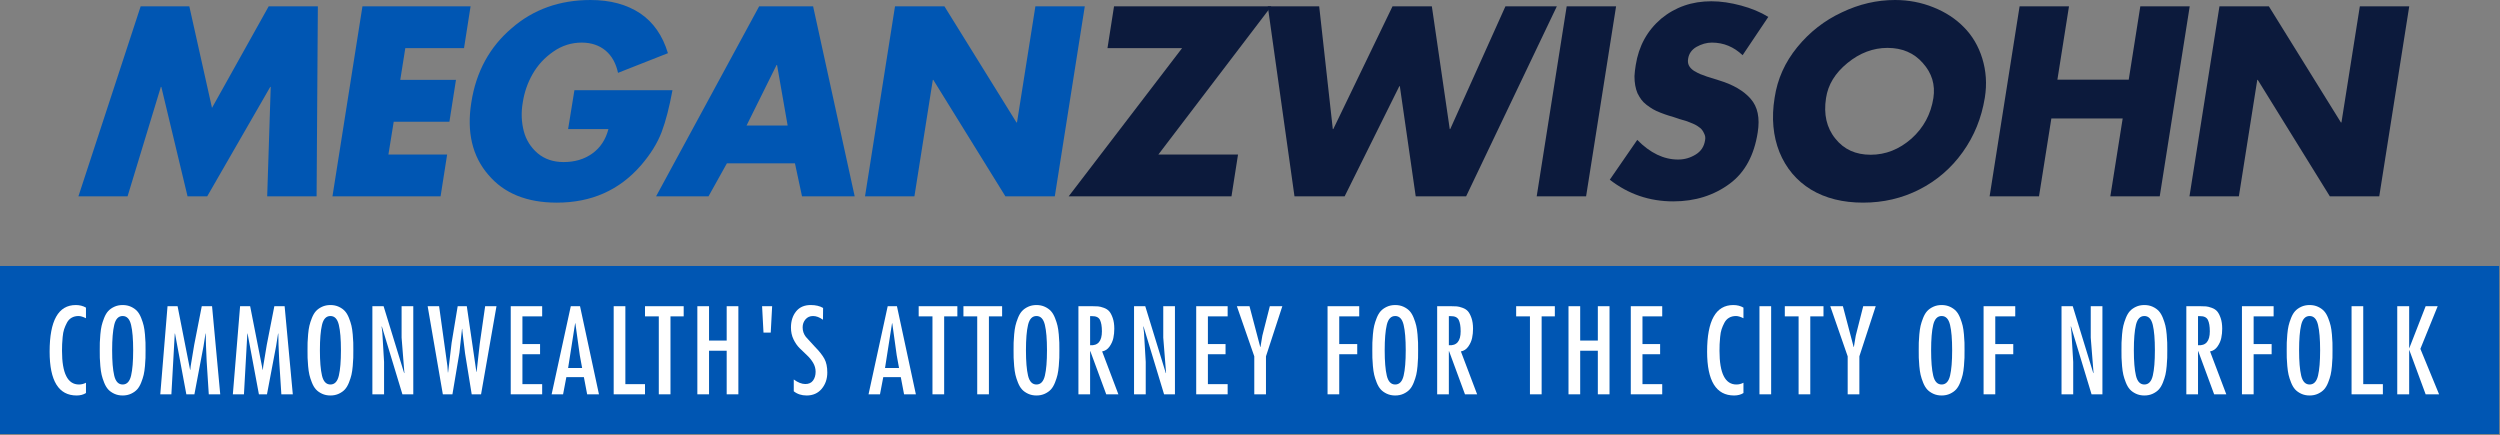 <?xml version="1.0" encoding="UTF-8" standalone="no"?><!DOCTYPE svg PUBLIC "-//W3C//DTD SVG 1.1//EN" "http://www.w3.org/Graphics/SVG/1.1/DTD/svg11.dtd"><svg width="100%" height="100%" viewBox="0 0 1736 302" version="1.1" xmlns="http://www.w3.org/2000/svg" xmlns:xlink="http://www.w3.org/1999/xlink" xml:space="preserve" xmlns:serif="http://www.serif.com/" style="fill-rule:evenodd;clip-rule:evenodd;stroke-linejoin:round;stroke-miterlimit:2;"><rect x="0" y="0" width="1736" height="302" fill="#808080" stroke="none"/><g><g transform="matrix(4.167,0,0,4.167,51.125,-8.925)"><g transform="matrix(42,0,0,42,0,34.86)"><path d="M0.019,-0l0.247,-0.754l0.193,0l0.09,0.403l0.225,-0.403l0.195,0l-0.005,0.754l-0.196,-0l0.014,-0.434l-0.002,0l-0.25,0.434l-0.078,-0l-0.104,-0.434l-0.002,0l-0.132,0.434l-0.195,-0Z" style="fill:#0056b3;fill-rule:nonzero;"/></g><g transform="matrix(42,0,0,42,40.446,34.86)"><path d="M0.586,-0.588l-0.233,0l-0.02,0.126l0.221,-0l-0.026,0.166l-0.221,-0l-0.021,0.13l0.233,-0l-0.026,0.166l-0.429,-0l0.119,-0.754l0.429,-0l-0.026,0.166Z" style="fill:#0056b3;fill-rule:nonzero;"/></g><g transform="matrix(42,0,0,42,62.706,34.86)"><path d="M0.494,-0.421l0.389,0c-0.012,0.065 -0.026,0.121 -0.043,0.166c-0.017,0.045 -0.045,0.089 -0.082,0.132c-0.086,0.099 -0.197,0.148 -0.334,0.148c-0.119,0 -0.21,-0.037 -0.272,-0.111c-0.063,-0.073 -0.086,-0.169 -0.067,-0.287c0.019,-0.122 0.073,-0.22 0.16,-0.294c0.086,-0.075 0.191,-0.112 0.313,-0.112c0.079,0 0.144,0.018 0.197,0.053c0.052,0.035 0.089,0.088 0.11,0.158l-0.198,0.078c-0.008,-0.037 -0.024,-0.067 -0.049,-0.088c-0.025,-0.021 -0.057,-0.032 -0.095,-0.032c-0.041,0 -0.079,0.012 -0.113,0.036c-0.035,0.024 -0.062,0.054 -0.082,0.089c-0.02,0.035 -0.033,0.073 -0.039,0.113c-0.007,0.04 -0.005,0.078 0.004,0.113c0.009,0.035 0.028,0.065 0.055,0.088c0.027,0.023 0.062,0.035 0.103,0.035c0.044,0 0.082,-0.011 0.114,-0.034c0.032,-0.023 0.053,-0.055 0.064,-0.097l-0.16,0l0.025,-0.154Z" style="fill:#0056b3;fill-rule:nonzero;"/></g><g transform="matrix(42,0,0,42,97.23,34.86)"><path d="M0.547,-0.131l-0.27,0l-0.073,0.131l-0.208,-0l0.409,-0.754l0.214,0l0.165,0.754l-0.209,-0l-0.028,-0.131Zm-0.029,-0.15l-0.042,-0.24l-0.002,0l-0.119,0.24l0.163,0Z" style="fill:#0056b3;fill-rule:nonzero;"/></g><g transform="matrix(42,0,0,42,129.192,34.86)"><path d="M0.064,-0l0.119,-0.754l0.196,0l0.286,0.461l0.002,0l0.073,-0.461l0.196,0l-0.119,0.754l-0.196,-0l-0.286,-0.462l-0.002,0l-0.073,0.462l-0.196,-0Z" style="fill:#0056b3;fill-rule:nonzero;"/></g><g transform="matrix(42,0,0,42,165.354,34.86)"><path d="M0.367,-0.166l0.316,0l-0.026,0.166l-0.646,-0l0.45,-0.588l-0.296,0l0.026,-0.166l0.624,0l-0.448,0.588Z" style="fill:#0c1a3c;fill-rule:nonzero;"/></g><g transform="matrix(42,0,0,42,194.628,34.86)"><path d="M0.308,-0.754l0.054,0.487l0.002,0l0.235,-0.487l0.156,0l0.071,0.487l0.002,0l0.219,-0.487l0.204,0l-0.36,0.754l-0.2,-0l-0.063,-0.437l-0.002,0l-0.217,0.437l-0.199,-0l-0.106,-0.754l0.204,0Z" style="fill:#0c1a3c;fill-rule:nonzero;"/></g><g transform="matrix(42,0,0,42,241.122,34.86)"><path d="M0.379,-0.754l-0.119,0.754l-0.196,-0l0.119,-0.754l0.196,0Z" style="fill:#0c1a3c;fill-rule:nonzero;"/></g><g transform="matrix(42,0,0,42,254.31,34.86)"><path d="M0.669,-0.712l-0.102,0.152c-0.035,-0.033 -0.075,-0.05 -0.122,-0.05c-0.021,0 -0.041,0.006 -0.061,0.017c-0.019,0.011 -0.03,0.027 -0.033,0.046c-0.002,0.011 -0.001,0.02 0.003,0.028c0.004,0.008 0.011,0.015 0.02,0.021c0.01,0.006 0.018,0.01 0.025,0.013c0.007,0.003 0.016,0.006 0.027,0.01l0.048,0.015c0.056,0.017 0.098,0.042 0.125,0.073c0.028,0.032 0.037,0.076 0.028,0.133c-0.014,0.091 -0.051,0.159 -0.11,0.203c-0.063,0.047 -0.138,0.071 -0.225,0.071c-0.095,-0 -0.179,-0.029 -0.252,-0.086l0.109,-0.158c0.051,0.052 0.105,0.078 0.162,0.078c0.026,-0 0.049,-0.007 0.07,-0.02c0.021,-0.013 0.033,-0.031 0.037,-0.056c0.002,-0.01 0.001,-0.019 -0.004,-0.028c-0.004,-0.009 -0.009,-0.016 -0.015,-0.021c-0.006,-0.005 -0.015,-0.011 -0.026,-0.016c-0.011,-0.005 -0.02,-0.008 -0.027,-0.011c-0.007,-0.002 -0.016,-0.005 -0.027,-0.008c-0.003,-0.001 -0.005,-0.001 -0.006,-0.002c-0.015,-0.005 -0.027,-0.009 -0.038,-0.012c-0.01,-0.003 -0.021,-0.007 -0.034,-0.012c-0.012,-0.005 -0.022,-0.009 -0.03,-0.014c-0.008,-0.005 -0.016,-0.01 -0.025,-0.017c-0.009,-0.007 -0.016,-0.014 -0.021,-0.021c-0.005,-0.007 -0.01,-0.015 -0.015,-0.025c-0.004,-0.009 -0.007,-0.02 -0.009,-0.031c-0.002,-0.011 -0.003,-0.023 -0.003,-0.037c0.001,-0.013 0.002,-0.028 0.005,-0.044c0.012,-0.076 0.046,-0.137 0.101,-0.184c0.056,-0.046 0.122,-0.069 0.199,-0.069c0.038,-0 0.077,0.006 0.118,0.017c0.041,0.011 0.077,0.026 0.108,0.045Z" style="fill:#0c1a3c;fill-rule:nonzero;"/></g><g transform="matrix(42,0,0,42,279.762,34.86)"><path d="M0.566,-0.779c0.054,0 0.105,0.01 0.152,0.029c0.048,0.019 0.089,0.046 0.121,0.079c0.033,0.033 0.058,0.075 0.073,0.124c0.015,0.049 0.019,0.101 0.01,0.156c-0.013,0.08 -0.042,0.152 -0.088,0.216c-0.045,0.063 -0.103,0.113 -0.172,0.148c-0.069,0.035 -0.143,0.052 -0.223,0.052c-0.08,0 -0.149,-0.017 -0.207,-0.052c-0.057,-0.035 -0.099,-0.085 -0.125,-0.149c-0.025,-0.063 -0.032,-0.135 -0.019,-0.215c0.011,-0.074 0.041,-0.141 0.09,-0.201c0.049,-0.06 0.108,-0.106 0.177,-0.138c0.069,-0.033 0.139,-0.049 0.211,-0.049Zm0.11,0.25c-0.035,-0.04 -0.082,-0.06 -0.14,-0.06c-0.057,0 -0.11,0.02 -0.159,0.06c-0.049,0.04 -0.077,0.086 -0.085,0.139c-0.01,0.064 0.002,0.118 0.037,0.161c0.034,0.043 0.081,0.064 0.14,0.064c0.059,0 0.113,-0.021 0.162,-0.064c0.048,-0.043 0.077,-0.097 0.087,-0.161c0.008,-0.053 -0.006,-0.099 -0.042,-0.139Z" style="fill:#0c1a3c;fill-rule:nonzero;"/></g><g transform="matrix(42,0,0,42,316.596,34.86)"><path d="M0.333,-0.463l0.283,0l0.046,-0.291l0.196,0l-0.119,0.754l-0.196,-0l0.049,-0.309l-0.283,0l-0.049,0.309l-0.196,-0l0.119,-0.754l0.196,0l-0.046,0.291Z" style="fill:#0c1a3c;fill-rule:nonzero;"/></g><g transform="matrix(42,0,0,42,349.902,34.86)"><path d="M0.064,-0l0.119,-0.754l0.196,0l0.286,0.461l0.002,0l0.073,-0.461l0.196,0l-0.119,0.754l-0.196,-0l-0.286,-0.462l-0.002,0l-0.073,0.462l-0.196,-0Z" style="fill:#0c1a3c;fill-rule:nonzero;"/></g></g><rect x="0" y="184.696" width="1735.37" height="116.667" style="fill:#0056b3;"/><path d="M59.694,213.603l0,7.384c-2.056,-1.028 -3.787,-1.542 -5.193,-1.542c-1.785,-0 -3.368,0.392 -4.747,1.177c-1.38,0.784 -2.475,1.947 -3.286,3.489c-0.812,1.541 -1.461,3.043 -1.948,4.503c-0.487,1.461 -0.825,3.273 -1.014,5.437c-0.19,2.164 -0.311,3.841 -0.365,5.031c-0.054,1.19 -0.082,2.705 -0.082,4.544c0,15.58 3.922,23.37 11.766,23.37c1.677,-0 3.3,-0.406 4.869,-1.218l0,7.141c-1.785,1.136 -3.949,1.704 -6.491,1.704c-12.497,0 -18.745,-10.143 -18.745,-30.429c0,-21.584 6.059,-32.377 18.177,-32.377c2.65,0 5.003,0.595 7.059,1.786Z" style="fill:#fff;fill-rule:nonzero;"/><path d="M79.331,213.035c1.731,-0.812 3.679,-1.218 5.842,-1.218c2.164,0 4.112,0.406 5.843,1.218c1.731,0.811 3.137,1.812 4.219,3.002c1.082,1.19 2.015,2.772 2.8,4.747c0.784,1.974 1.366,3.773 1.744,5.396c0.379,1.623 0.677,3.651 0.893,6.086c0.216,2.434 0.338,4.327 0.365,5.68c0.027,1.352 0.041,3.11 0.041,5.274c-0,2.164 -0.014,3.922 -0.041,5.275c-0.027,1.352 -0.149,3.245 -0.365,5.68c-0.216,2.434 -0.514,4.463 -0.893,6.086c-0.378,1.623 -0.96,3.421 -1.744,5.396c-0.785,1.974 -1.718,3.557 -2.8,4.747c-1.082,1.19 -2.488,2.191 -4.219,3.002c-1.731,0.811 -3.679,1.217 -5.843,1.217c-2.163,0 -4.111,-0.406 -5.842,-1.217c-1.731,-0.811 -3.138,-1.812 -4.219,-3.002c-1.082,-1.19 -2.016,-2.773 -2.8,-4.747c-0.784,-1.975 -1.366,-3.773 -1.745,-5.396c-0.378,-1.623 -0.676,-3.652 -0.892,-6.086c-0.217,-2.435 -0.338,-4.328 -0.365,-5.68c-0.027,-1.353 -0.041,-3.111 -0.041,-5.275c0,-2.164 0.014,-3.922 0.041,-5.274c0.027,-1.353 0.148,-3.246 0.365,-5.68c0.216,-2.435 0.514,-4.463 0.892,-6.086c0.379,-1.623 0.961,-3.422 1.745,-5.396c0.784,-1.975 1.718,-3.557 2.8,-4.747c1.081,-1.19 2.488,-2.191 4.219,-3.002Zm11.685,12.577c-0.974,-4.111 -2.921,-6.167 -5.843,-6.167c-2.921,-0 -4.868,2.042 -5.842,6.126c-0.974,4.085 -1.461,9.968 -1.461,17.649c0,7.682 0.487,13.565 1.461,17.649c0.974,4.084 2.921,6.127 5.842,6.127c2.922,-0 4.869,-2.043 5.843,-6.127c0.974,-4.084 1.46,-9.967 1.46,-17.649c0,-7.681 -0.486,-13.551 -1.46,-17.608Z" style="fill:#fff;fill-rule:nonzero;"/><path d="M116.333,212.629l6.978,-0l8.683,44.142l0.162,0l0.244,-2.515l2.434,-14.687l5.274,-26.94l7.141,-0l5.68,61.183l-7.952,-0l-1.461,-22.802l-0.486,-11.36l-0.163,-8.033l-0.162,-0l-1.38,8.763l-6.329,33.432l-5.599,-0l-7.871,-42.195l-0.162,-0l-2.353,42.195l-7.709,-0l5.031,-61.183Z" style="fill:#fff;fill-rule:nonzero;"/><path d="M166.724,212.629l6.978,-0l8.683,44.142l0.162,0l0.243,-2.515l2.435,-14.687l5.274,-26.94l7.141,-0l5.68,61.183l-7.952,-0l-1.461,-22.802l-0.487,-11.36l-0.162,-8.033l-0.162,-0l-1.38,8.763l-6.329,33.432l-5.599,-0l-7.871,-42.195l-0.162,-0l-2.354,42.195l-7.708,-0l5.031,-61.183Z" style="fill:#fff;fill-rule:nonzero;"/><path d="M223.606,213.035c1.731,-0.812 3.679,-1.218 5.842,-1.218c2.164,0 4.112,0.406 5.843,1.218c1.731,0.811 3.137,1.812 4.219,3.002c1.082,1.19 2.015,2.772 2.8,4.747c0.784,1.974 1.366,3.773 1.744,5.396c0.379,1.623 0.677,3.651 0.893,6.086c0.216,2.434 0.338,4.327 0.365,5.68c0.027,1.352 0.041,3.11 0.041,5.274c-0,2.164 -0.014,3.922 -0.041,5.275c-0.027,1.352 -0.149,3.245 -0.365,5.68c-0.216,2.434 -0.514,4.463 -0.893,6.086c-0.378,1.623 -0.96,3.421 -1.744,5.396c-0.785,1.974 -1.718,3.557 -2.8,4.747c-1.082,1.19 -2.488,2.191 -4.219,3.002c-1.731,0.811 -3.679,1.217 -5.843,1.217c-2.163,0 -4.111,-0.406 -5.842,-1.217c-1.731,-0.811 -3.138,-1.812 -4.219,-3.002c-1.082,-1.19 -2.016,-2.773 -2.8,-4.747c-0.784,-1.975 -1.366,-3.773 -1.745,-5.396c-0.378,-1.623 -0.676,-3.652 -0.892,-6.086c-0.217,-2.435 -0.338,-4.328 -0.365,-5.68c-0.027,-1.353 -0.041,-3.111 -0.041,-5.275c0,-2.164 0.014,-3.922 0.041,-5.274c0.027,-1.353 0.148,-3.246 0.365,-5.68c0.216,-2.435 0.514,-4.463 0.892,-6.086c0.379,-1.623 0.961,-3.422 1.745,-5.396c0.784,-1.975 1.718,-3.557 2.8,-4.747c1.081,-1.19 2.488,-2.191 4.219,-3.002Zm11.685,12.577c-0.974,-4.111 -2.921,-6.167 -5.843,-6.167c-2.921,-0 -4.868,2.042 -5.842,6.126c-0.974,4.085 -1.461,9.968 -1.461,17.649c0,7.682 0.487,13.565 1.461,17.649c0.974,4.084 2.921,6.127 5.842,6.127c2.922,-0 4.869,-2.043 5.843,-6.127c0.974,-4.084 1.46,-9.967 1.46,-17.649c0,-7.681 -0.486,-13.551 -1.46,-17.608Z" style="fill:#fff;fill-rule:nonzero;"/><path d="M264.99,226.829l0.487,3.976l1.217,20.53l-0,22.477l-8.115,-0l0,-61.183l7.79,-0l14.282,46.496l0.162,-0.163l-1.948,-24.505l0,-21.828l8.115,-0l-0,61.183l-7.547,-0l-14.281,-47.145l-0.162,0.162Z" style="fill:#fff;fill-rule:nonzero;"/><path d="M296.961,212.629l7.952,-0l5.761,41.465l0.325,4.544l0.162,-0l2.434,-20.53l4.22,-25.479l6.329,-0l6.654,45.603l0.162,0l2.191,-19.637l3.733,-25.966l7.871,-0l-10.711,61.183l-6.492,-0l-4.625,-28.482l-1.866,-15.417l-0.082,-1.542l-0.162,-0l-1.785,16.472l-4.869,28.969l-6.654,-0l-10.548,-61.183Z" style="fill:#fff;fill-rule:nonzero;"/><path d="M354.654,212.629l21.828,-0l0,7.059l-13.713,0l-0,19.232l12.253,-0l-0,7.059l-12.253,0l-0,20.773l13.713,0l0,7.06l-21.828,-0l0,-61.183Z" style="fill:#fff;fill-rule:nonzero;"/><path d="M396.363,212.629l6.41,-0l13.146,61.183l-8.196,-0l-2.272,-11.928l-12.172,-0l-2.272,11.928l-7.952,-0l13.308,-61.183Zm7.871,42.925l-1.623,-8.845l-3.084,-22.233l-0.162,-0l-4.869,31.078l9.738,0Z" style="fill:#fff;fill-rule:nonzero;"/><path d="M426.143,212.629l8.114,-0l0,54.123l13.633,0l-0,7.06l-21.747,-0l-0,-61.183Z" style="fill:#fff;fill-rule:nonzero;"/><path d="M447.89,212.629l26.858,-0l0,7.059l-9.169,0l0,54.124l-8.114,-0l-0,-54.124l-9.575,0l-0,-7.059Z" style="fill:#fff;fill-rule:nonzero;"/><path d="M484.242,212.629l8.115,-0l-0,23.856l12.253,0l-0,-23.856l8.114,-0l0,61.183l-8.114,-0l-0,-30.267l-12.253,-0l-0,30.267l-8.115,-0l0,-61.183Z" style="fill:#fff;fill-rule:nonzero;"/><path d="M530.17,230.967l-0.974,-18.338l6.979,-0l-0.974,18.338l-5.031,0Z" style="fill:#fff;fill-rule:nonzero;"/><path d="M571.554,213.846l-0.081,8.196c-2.381,-1.732 -4.68,-2.597 -6.898,-2.597c-2.163,-0 -3.908,0.771 -5.233,2.313c-1.326,1.541 -1.988,3.394 -1.988,5.558c-0,2.488 0.757,4.706 2.272,6.654l6.167,6.735c3.137,3.191 5.369,6.018 6.694,8.479c1.325,2.462 1.988,5.613 1.988,9.454c0,4.49 -1.298,8.276 -3.895,11.36c-2.597,3.083 -6.086,4.625 -10.468,4.625c-3.516,0 -6.491,-0.974 -8.925,-2.921l-0,-8.196c2.867,2.11 5.544,3.165 8.033,3.165c2.38,0 4.165,-0.811 5.355,-2.434c1.191,-1.623 1.786,-3.652 1.786,-6.086c-0,-2.218 -0.582,-4.301 -1.745,-6.248c-1.163,-1.948 -2.597,-3.706 -4.301,-5.275c-1.704,-1.568 -3.394,-3.191 -5.071,-4.868c-1.677,-1.677 -3.097,-3.733 -4.26,-6.167c-1.163,-2.435 -1.745,-5.139 -1.745,-8.115c0,-4.544 1.19,-8.29 3.57,-11.238c2.381,-2.949 5.762,-4.423 10.143,-4.423c3.463,0 6.33,0.677 8.602,2.029Z" style="fill:#fff;fill-rule:nonzero;"/><path d="M616.427,212.629l6.41,-0l13.146,61.183l-8.196,-0l-2.272,-11.928l-12.172,-0l-2.272,11.928l-7.952,-0l13.308,-61.183Zm7.871,42.925l-1.623,-8.845l-3.084,-22.233l-0.162,-0l-4.869,31.078l9.738,0Z" style="fill:#fff;fill-rule:nonzero;"/><path d="M637.93,212.629l26.859,-0l-0,7.059l-9.169,0l-0,54.124l-8.115,-0l0,-54.124l-9.575,0l0,-7.059Z" style="fill:#fff;fill-rule:nonzero;"/><path d="M669.008,212.629l26.859,-0l0,7.059l-9.169,0l-0,54.124l-8.115,-0l0,-54.124l-9.575,0l0,-7.059Z" style="fill:#fff;fill-rule:nonzero;"/><path d="M713.881,213.035c1.731,-0.812 3.679,-1.218 5.843,-1.218c2.164,0 4.111,0.406 5.842,1.218c1.731,0.811 3.138,1.812 4.22,3.002c1.082,1.19 2.015,2.772 2.799,4.747c0.785,1.974 1.366,3.773 1.745,5.396c0.378,1.623 0.676,3.651 0.892,6.086c0.217,2.434 0.338,4.327 0.365,5.68c0.028,1.352 0.041,3.11 0.041,5.274c0,2.164 -0.013,3.922 -0.041,5.275c-0.027,1.352 -0.148,3.245 -0.365,5.68c-0.216,2.434 -0.514,4.463 -0.892,6.086c-0.379,1.623 -0.96,3.421 -1.745,5.396c-0.784,1.974 -1.717,3.557 -2.799,4.747c-1.082,1.19 -2.489,2.191 -4.22,3.002c-1.731,0.811 -3.678,1.217 -5.842,1.217c-2.164,0 -4.112,-0.406 -5.843,-1.217c-1.731,-0.811 -3.137,-1.812 -4.219,-3.002c-1.082,-1.19 -2.015,-2.773 -2.8,-4.747c-0.784,-1.975 -1.366,-3.773 -1.744,-5.396c-0.379,-1.623 -0.676,-3.652 -0.893,-6.086c-0.216,-2.435 -0.338,-4.328 -0.365,-5.68c-0.027,-1.353 -0.041,-3.111 -0.041,-5.275c0,-2.164 0.014,-3.922 0.041,-5.274c0.027,-1.353 0.149,-3.246 0.365,-5.68c0.217,-2.435 0.514,-4.463 0.893,-6.086c0.378,-1.623 0.96,-3.422 1.744,-5.396c0.785,-1.975 1.718,-3.557 2.8,-4.747c1.082,-1.19 2.488,-2.191 4.219,-3.002Zm11.685,12.577c-0.974,-4.111 -2.921,-6.167 -5.842,-6.167c-2.921,-0 -4.869,2.042 -5.843,6.126c-0.973,4.085 -1.46,9.968 -1.46,17.649c-0,7.682 0.487,13.565 1.46,17.649c0.974,4.084 2.922,6.127 5.843,6.127c2.921,-0 4.868,-2.043 5.842,-6.127c0.974,-4.084 1.461,-9.967 1.461,-17.649c-0,-7.681 -0.487,-13.551 -1.461,-17.608Z" style="fill:#fff;fill-rule:nonzero;"/><path d="M748.855,273.812l-0,-61.183l9.737,-0c1.569,-0 2.867,0.04 3.895,0.122c1.028,0.081 2.34,0.405 3.935,0.973c1.596,0.568 2.854,1.366 3.774,2.394c0.919,1.028 1.744,2.583 2.475,4.666c0.73,2.083 1.095,4.584 1.095,7.506c-0,2.218 -0.216,4.354 -0.649,6.41c-0.433,2.056 -1.312,4.03 -2.637,5.924c-1.326,1.893 -3.043,3.029 -5.153,3.408l11.279,29.78l-8.439,-0l-11.036,-29.943l-0.162,0l0,29.943l-8.114,-0Zm8.114,-34.081c5.464,0.379 8.196,-2.84 8.196,-9.656c-0,-3.462 -0.447,-6.1 -1.339,-7.912c-0.893,-1.812 -2.746,-2.691 -5.559,-2.637l-1.298,0l0,20.205Z" style="fill:#fff;fill-rule:nonzero;"/><path d="M793.89,226.829l0.487,3.976l1.217,20.53l-0,22.477l-8.115,-0l0,-61.183l7.79,-0l14.282,46.496l0.162,-0.163l-1.947,-24.505l-0,-21.828l8.114,-0l0,61.183l-7.546,-0l-14.282,-47.145l-0.162,0.162Z" style="fill:#fff;fill-rule:nonzero;"/><path d="M830.648,212.629l21.828,-0l0,7.059l-13.713,0l-0,19.232l12.253,-0l-0,7.059l-12.253,0l-0,20.773l13.713,0l0,7.06l-21.828,-0l0,-61.183Z" style="fill:#fff;fill-rule:nonzero;"/><path d="M858.887,212.629l8.763,-0l7.466,28.319l0.162,0l1.298,-7.871l5.193,-20.448l8.683,-0l-11.36,34.811l-0,26.372l-8.115,-0l0,-26.372l-12.09,-34.811Z" style="fill:#fff;fill-rule:nonzero;"/><path d="M921.855,212.629l21.99,-0l-0,7.059l-13.876,0l0,19.232l12.496,-0l0,7.059l-12.496,0l0,27.833l-8.114,-0l-0,-61.183Z" style="fill:#fff;fill-rule:nonzero;"/><path d="M962.995,213.035c1.731,-0.812 3.679,-1.218 5.842,-1.218c2.164,0 4.112,0.406 5.843,1.218c1.731,0.811 3.137,1.812 4.219,3.002c1.082,1.19 2.015,2.772 2.8,4.747c0.784,1.974 1.366,3.773 1.744,5.396c0.379,1.623 0.677,3.651 0.893,6.086c0.216,2.434 0.338,4.327 0.365,5.68c0.027,1.352 0.041,3.11 0.041,5.274c-0,2.164 -0.014,3.922 -0.041,5.275c-0.027,1.352 -0.149,3.245 -0.365,5.68c-0.216,2.434 -0.514,4.463 -0.893,6.086c-0.378,1.623 -0.96,3.421 -1.744,5.396c-0.785,1.974 -1.718,3.557 -2.8,4.747c-1.082,1.19 -2.488,2.191 -4.219,3.002c-1.731,0.811 -3.679,1.217 -5.843,1.217c-2.163,0 -4.111,-0.406 -5.842,-1.217c-1.731,-0.811 -3.138,-1.812 -4.219,-3.002c-1.082,-1.19 -2.016,-2.773 -2.8,-4.747c-0.784,-1.975 -1.366,-3.773 -1.745,-5.396c-0.378,-1.623 -0.676,-3.652 -0.892,-6.086c-0.217,-2.435 -0.338,-4.328 -0.365,-5.68c-0.027,-1.353 -0.041,-3.111 -0.041,-5.275c0,-2.164 0.014,-3.922 0.041,-5.274c0.027,-1.353 0.148,-3.246 0.365,-5.68c0.216,-2.435 0.514,-4.463 0.892,-6.086c0.379,-1.623 0.961,-3.422 1.745,-5.396c0.784,-1.975 1.718,-3.557 2.8,-4.747c1.081,-1.19 2.488,-2.191 4.219,-3.002Zm11.685,12.577c-0.974,-4.111 -2.921,-6.167 -5.843,-6.167c-2.921,-0 -4.868,2.042 -5.842,6.126c-0.974,4.085 -1.461,9.968 -1.461,17.649c0,7.682 0.487,13.565 1.461,17.649c0.974,4.084 2.921,6.127 5.842,6.127c2.922,-0 4.869,-2.043 5.843,-6.127c0.974,-4.084 1.46,-9.967 1.46,-17.649c0,-7.681 -0.486,-13.551 -1.46,-17.608Z" style="fill:#fff;fill-rule:nonzero;"/><path d="M997.968,273.812l0,-61.183l9.738,-0c1.568,-0 2.867,0.04 3.895,0.122c1.027,0.081 2.339,0.405 3.935,0.973c1.596,0.568 2.854,1.366 3.773,2.394c0.92,1.028 1.745,2.583 2.475,4.666c0.731,2.083 1.096,4.584 1.096,7.506c-0,2.218 -0.217,4.354 -0.649,6.41c-0.433,2.056 -1.312,4.03 -2.638,5.924c-1.325,1.893 -3.043,3.029 -5.152,3.408l11.279,29.78l-8.439,-0l-11.036,-29.943l-0.162,0l-0,29.943l-8.115,-0Zm8.115,-34.081c5.464,0.379 8.195,-2.84 8.195,-9.656c0,-3.462 -0.446,-6.1 -1.338,-7.912c-0.893,-1.812 -2.746,-2.691 -5.559,-2.637l-1.298,0l-0,20.205Z" style="fill:#fff;fill-rule:nonzero;"/><path d="M1052.82,212.629l26.859,-0l-0,7.059l-9.169,0l-0,54.124l-8.115,-0l0,-54.124l-9.575,0l0,-7.059Z" style="fill:#fff;fill-rule:nonzero;"/><path d="M1089.17,212.629l8.114,-0l0,23.856l12.253,0l0,-23.856l8.115,-0l-0,61.183l-8.115,-0l0,-30.267l-12.253,-0l0,30.267l-8.114,-0l-0,-61.183Z" style="fill:#fff;fill-rule:nonzero;"/><path d="M1132.42,212.629l21.828,-0l-0,7.059l-13.714,0l0,19.232l12.253,-0l0,7.059l-12.253,0l0,20.773l13.714,0l-0,7.06l-21.828,-0l-0,-61.183Z" style="fill:#fff;fill-rule:nonzero;"/><path d="M1210.65,213.603l0,7.384c-2.055,-1.028 -3.787,-1.542 -5.193,-1.542c-1.785,-0 -3.368,0.392 -4.747,1.177c-1.379,0.784 -2.475,1.947 -3.286,3.489c-0.812,1.541 -1.461,3.043 -1.948,4.503c-0.487,1.461 -0.825,3.273 -1.014,5.437c-0.189,2.164 -0.311,3.841 -0.365,5.031c-0.054,1.19 -0.081,2.705 -0.081,4.544c-0,15.58 3.922,23.37 11.766,23.37c1.676,-0 3.299,-0.406 4.868,-1.218l0,7.141c-1.785,1.136 -3.949,1.704 -6.491,1.704c-12.497,0 -18.745,-10.143 -18.745,-30.429c0,-21.584 6.059,-32.377 18.177,-32.377c2.65,0 5.004,0.595 7.059,1.786Z" style="fill:#fff;fill-rule:nonzero;"/><rect x="1221.77" y="212.629" width="8.114" height="61.183" style="fill:#fff;fill-rule:nonzero;"/><path d="M1239.37,212.629l26.859,-0l0,7.059l-9.169,0l-0,54.124l-8.115,-0l0,-54.124l-9.575,0l0,-7.059Z" style="fill:#fff;fill-rule:nonzero;"/><path d="M1270.94,212.629l8.763,-0l7.465,28.319l0.163,0l1.298,-7.871l5.193,-20.448l8.683,-0l-11.36,34.811l-0,26.372l-8.115,-0l0,-26.372l-12.09,-34.811Z" style="fill:#fff;fill-rule:nonzero;"/><path d="M1342.43,213.035c1.731,-0.812 3.678,-1.218 5.842,-1.218c2.164,0 4.112,0.406 5.843,1.218c1.731,0.811 3.137,1.812 4.219,3.002c1.082,1.19 2.015,2.772 2.8,4.747c0.784,1.974 1.366,3.773 1.744,5.396c0.379,1.623 0.677,3.651 0.893,6.086c0.216,2.434 0.338,4.327 0.365,5.68c0.027,1.352 0.041,3.11 0.041,5.274c-0,2.164 -0.014,3.922 -0.041,5.275c-0.027,1.352 -0.149,3.245 -0.365,5.68c-0.216,2.434 -0.514,4.463 -0.893,6.086c-0.378,1.623 -0.96,3.421 -1.744,5.396c-0.785,1.974 -1.718,3.557 -2.8,4.747c-1.082,1.19 -2.488,2.191 -4.219,3.002c-1.731,0.811 -3.679,1.217 -5.843,1.217c-2.164,0 -4.111,-0.406 -5.842,-1.217c-1.731,-0.811 -3.138,-1.812 -4.22,-3.002c-1.082,-1.19 -2.015,-2.773 -2.799,-4.747c-0.784,-1.975 -1.366,-3.773 -1.745,-5.396c-0.378,-1.623 -0.676,-3.652 -0.892,-6.086c-0.217,-2.435 -0.338,-4.328 -0.365,-5.68c-0.027,-1.353 -0.041,-3.111 -0.041,-5.275c-0,-2.164 0.014,-3.922 0.041,-5.274c0.027,-1.353 0.148,-3.246 0.365,-5.68c0.216,-2.435 0.514,-4.463 0.892,-6.086c0.379,-1.623 0.961,-3.422 1.745,-5.396c0.784,-1.975 1.717,-3.557 2.799,-4.747c1.082,-1.19 2.489,-2.191 4.22,-3.002Zm11.685,12.577c-0.974,-4.111 -2.921,-6.167 -5.843,-6.167c-2.921,-0 -4.868,2.042 -5.842,6.126c-0.974,4.085 -1.461,9.968 -1.461,17.649c0,7.682 0.487,13.565 1.461,17.649c0.974,4.084 2.921,6.127 5.842,6.127c2.922,-0 4.869,-2.043 5.843,-6.127c0.973,-4.084 1.46,-9.967 1.46,-17.649c0,-7.681 -0.487,-13.551 -1.46,-17.608Z" style="fill:#fff;fill-rule:nonzero;"/><path d="M1377.4,212.629l21.99,-0l0,7.059l-13.875,0l-0,19.232l12.496,-0l-0,7.059l-12.496,0l-0,27.833l-8.115,-0l0,-61.183Z" style="fill:#fff;fill-rule:nonzero;"/><path d="M1437.93,226.829l0.487,3.976l1.217,20.53l0,22.477l-8.114,-0l-0,-61.183l7.789,-0l14.282,46.496l0.162,-0.163l-1.947,-24.505l-0,-21.828l8.114,-0l0,61.183l-7.546,-0l-14.282,-47.145l-0.162,0.162Z" style="fill:#fff;fill-rule:nonzero;"/><path d="M1483.21,213.035c1.731,-0.812 3.678,-1.218 5.842,-1.218c2.164,0 4.111,0.406 5.842,1.218c1.732,0.811 3.138,1.812 4.22,3.002c1.082,1.19 2.015,2.772 2.799,4.747c0.785,1.974 1.366,3.773 1.745,5.396c0.379,1.623 0.676,3.651 0.893,6.086c0.216,2.434 0.338,4.327 0.365,5.68c0.027,1.352 0.04,3.11 0.04,5.274c0,2.164 -0.013,3.922 -0.04,5.275c-0.027,1.352 -0.149,3.245 -0.365,5.68c-0.217,2.434 -0.514,4.463 -0.893,6.086c-0.379,1.623 -0.96,3.421 -1.745,5.396c-0.784,1.974 -1.717,3.557 -2.799,4.747c-1.082,1.19 -2.488,2.191 -4.22,3.002c-1.731,0.811 -3.678,1.217 -5.842,1.217c-2.164,0 -4.111,-0.406 -5.842,-1.217c-1.731,-0.811 -3.138,-1.812 -4.22,-3.002c-1.082,-1.19 -2.015,-2.773 -2.799,-4.747c-0.785,-1.975 -1.366,-3.773 -1.745,-5.396c-0.379,-1.623 -0.676,-3.652 -0.893,-6.086c-0.216,-2.435 -0.338,-4.328 -0.365,-5.68c-0.027,-1.353 -0.04,-3.111 -0.04,-5.275c-0,-2.164 0.013,-3.922 0.04,-5.274c0.027,-1.353 0.149,-3.246 0.365,-5.68c0.217,-2.435 0.514,-4.463 0.893,-6.086c0.379,-1.623 0.96,-3.422 1.745,-5.396c0.784,-1.975 1.717,-3.557 2.799,-4.747c1.082,-1.19 2.489,-2.191 4.22,-3.002Zm11.684,12.577c-0.973,-4.111 -2.921,-6.167 -5.842,-6.167c-2.921,-0 -4.869,2.042 -5.842,6.126c-0.974,4.085 -1.461,9.968 -1.461,17.649c0,7.682 0.487,13.565 1.461,17.649c0.973,4.084 2.921,6.127 5.842,6.127c2.921,-0 4.869,-2.043 5.842,-6.127c0.974,-4.084 1.461,-9.967 1.461,-17.649c0,-7.681 -0.487,-13.551 -1.461,-17.608Z" style="fill:#fff;fill-rule:nonzero;"/><path d="M1518.19,273.812l-0,-61.183l9.737,-0c1.569,-0 2.867,0.04 3.895,0.122c1.028,0.081 2.34,0.405 3.936,0.973c1.596,0.568 2.853,1.366 3.773,2.394c0.92,1.028 1.745,2.583 2.475,4.666c0.73,2.083 1.095,4.584 1.095,7.506c0,2.218 -0.216,4.354 -0.649,6.41c-0.433,2.056 -1.312,4.03 -2.637,5.924c-1.325,1.893 -3.043,3.029 -5.153,3.408l11.279,29.78l-8.439,-0l-11.035,-29.943l-0.163,0l0,29.943l-8.114,-0Zm8.114,-34.081c5.464,0.379 8.196,-2.84 8.196,-9.656c0,-3.462 -0.446,-6.1 -1.339,-7.912c-0.892,-1.812 -2.745,-2.691 -5.558,-2.637l-1.299,0l0,20.205Z" style="fill:#fff;fill-rule:nonzero;"/><path d="M1556.81,212.629l21.99,-0l-0,7.059l-13.876,0l0,19.232l12.496,-0l0,7.059l-12.496,0l0,27.833l-8.114,-0l-0,-61.183Z" style="fill:#fff;fill-rule:nonzero;"/><path d="M1597.95,213.035c1.731,-0.812 3.679,-1.218 5.842,-1.218c2.164,0 4.112,0.406 5.843,1.218c1.731,0.811 3.137,1.812 4.219,3.002c1.082,1.19 2.015,2.772 2.8,4.747c0.784,1.974 1.366,3.773 1.744,5.396c0.379,1.623 0.677,3.651 0.893,6.086c0.216,2.434 0.338,4.327 0.365,5.68c0.027,1.352 0.041,3.11 0.041,5.274c-0,2.164 -0.014,3.922 -0.041,5.275c-0.027,1.352 -0.149,3.245 -0.365,5.68c-0.216,2.434 -0.514,4.463 -0.893,6.086c-0.378,1.623 -0.96,3.421 -1.744,5.396c-0.785,1.974 -1.718,3.557 -2.8,4.747c-1.082,1.19 -2.488,2.191 -4.219,3.002c-1.731,0.811 -3.679,1.217 -5.843,1.217c-2.163,0 -4.111,-0.406 -5.842,-1.217c-1.731,-0.811 -3.138,-1.812 -4.219,-3.002c-1.082,-1.19 -2.016,-2.773 -2.8,-4.747c-0.784,-1.975 -1.366,-3.773 -1.745,-5.396c-0.378,-1.623 -0.676,-3.652 -0.892,-6.086c-0.217,-2.435 -0.338,-4.328 -0.365,-5.68c-0.027,-1.353 -0.041,-3.111 -0.041,-5.275c0,-2.164 0.014,-3.922 0.041,-5.274c0.027,-1.353 0.148,-3.246 0.365,-5.68c0.216,-2.435 0.514,-4.463 0.892,-6.086c0.379,-1.623 0.961,-3.422 1.745,-5.396c0.784,-1.975 1.718,-3.557 2.8,-4.747c1.081,-1.19 2.488,-2.191 4.219,-3.002Zm11.685,12.577c-0.974,-4.111 -2.921,-6.167 -5.843,-6.167c-2.921,-0 -4.868,2.042 -5.842,6.126c-0.974,4.085 -1.461,9.968 -1.461,17.649c0,7.682 0.487,13.565 1.461,17.649c0.974,4.084 2.921,6.127 5.842,6.127c2.922,-0 4.869,-2.043 5.843,-6.127c0.974,-4.084 1.46,-9.967 1.46,-17.649c0,-7.681 -0.486,-13.551 -1.46,-17.608Z" style="fill:#fff;fill-rule:nonzero;"/><path d="M1632.92,212.629l8.115,-0l-0,54.123l13.632,0l0,7.06l-21.747,-0l0,-61.183Z" style="fill:#fff;fill-rule:nonzero;"/><path d="M1664.65,212.629l8.277,-0l-0,29.374l11.441,-29.374l8.358,-0l-12.01,29.618l12.984,31.565l-9.332,-0l-11.441,-30.997l-0,30.997l-8.277,-0l-0,-61.183Z" style="fill:#fff;fill-rule:nonzero;"/></g></svg>